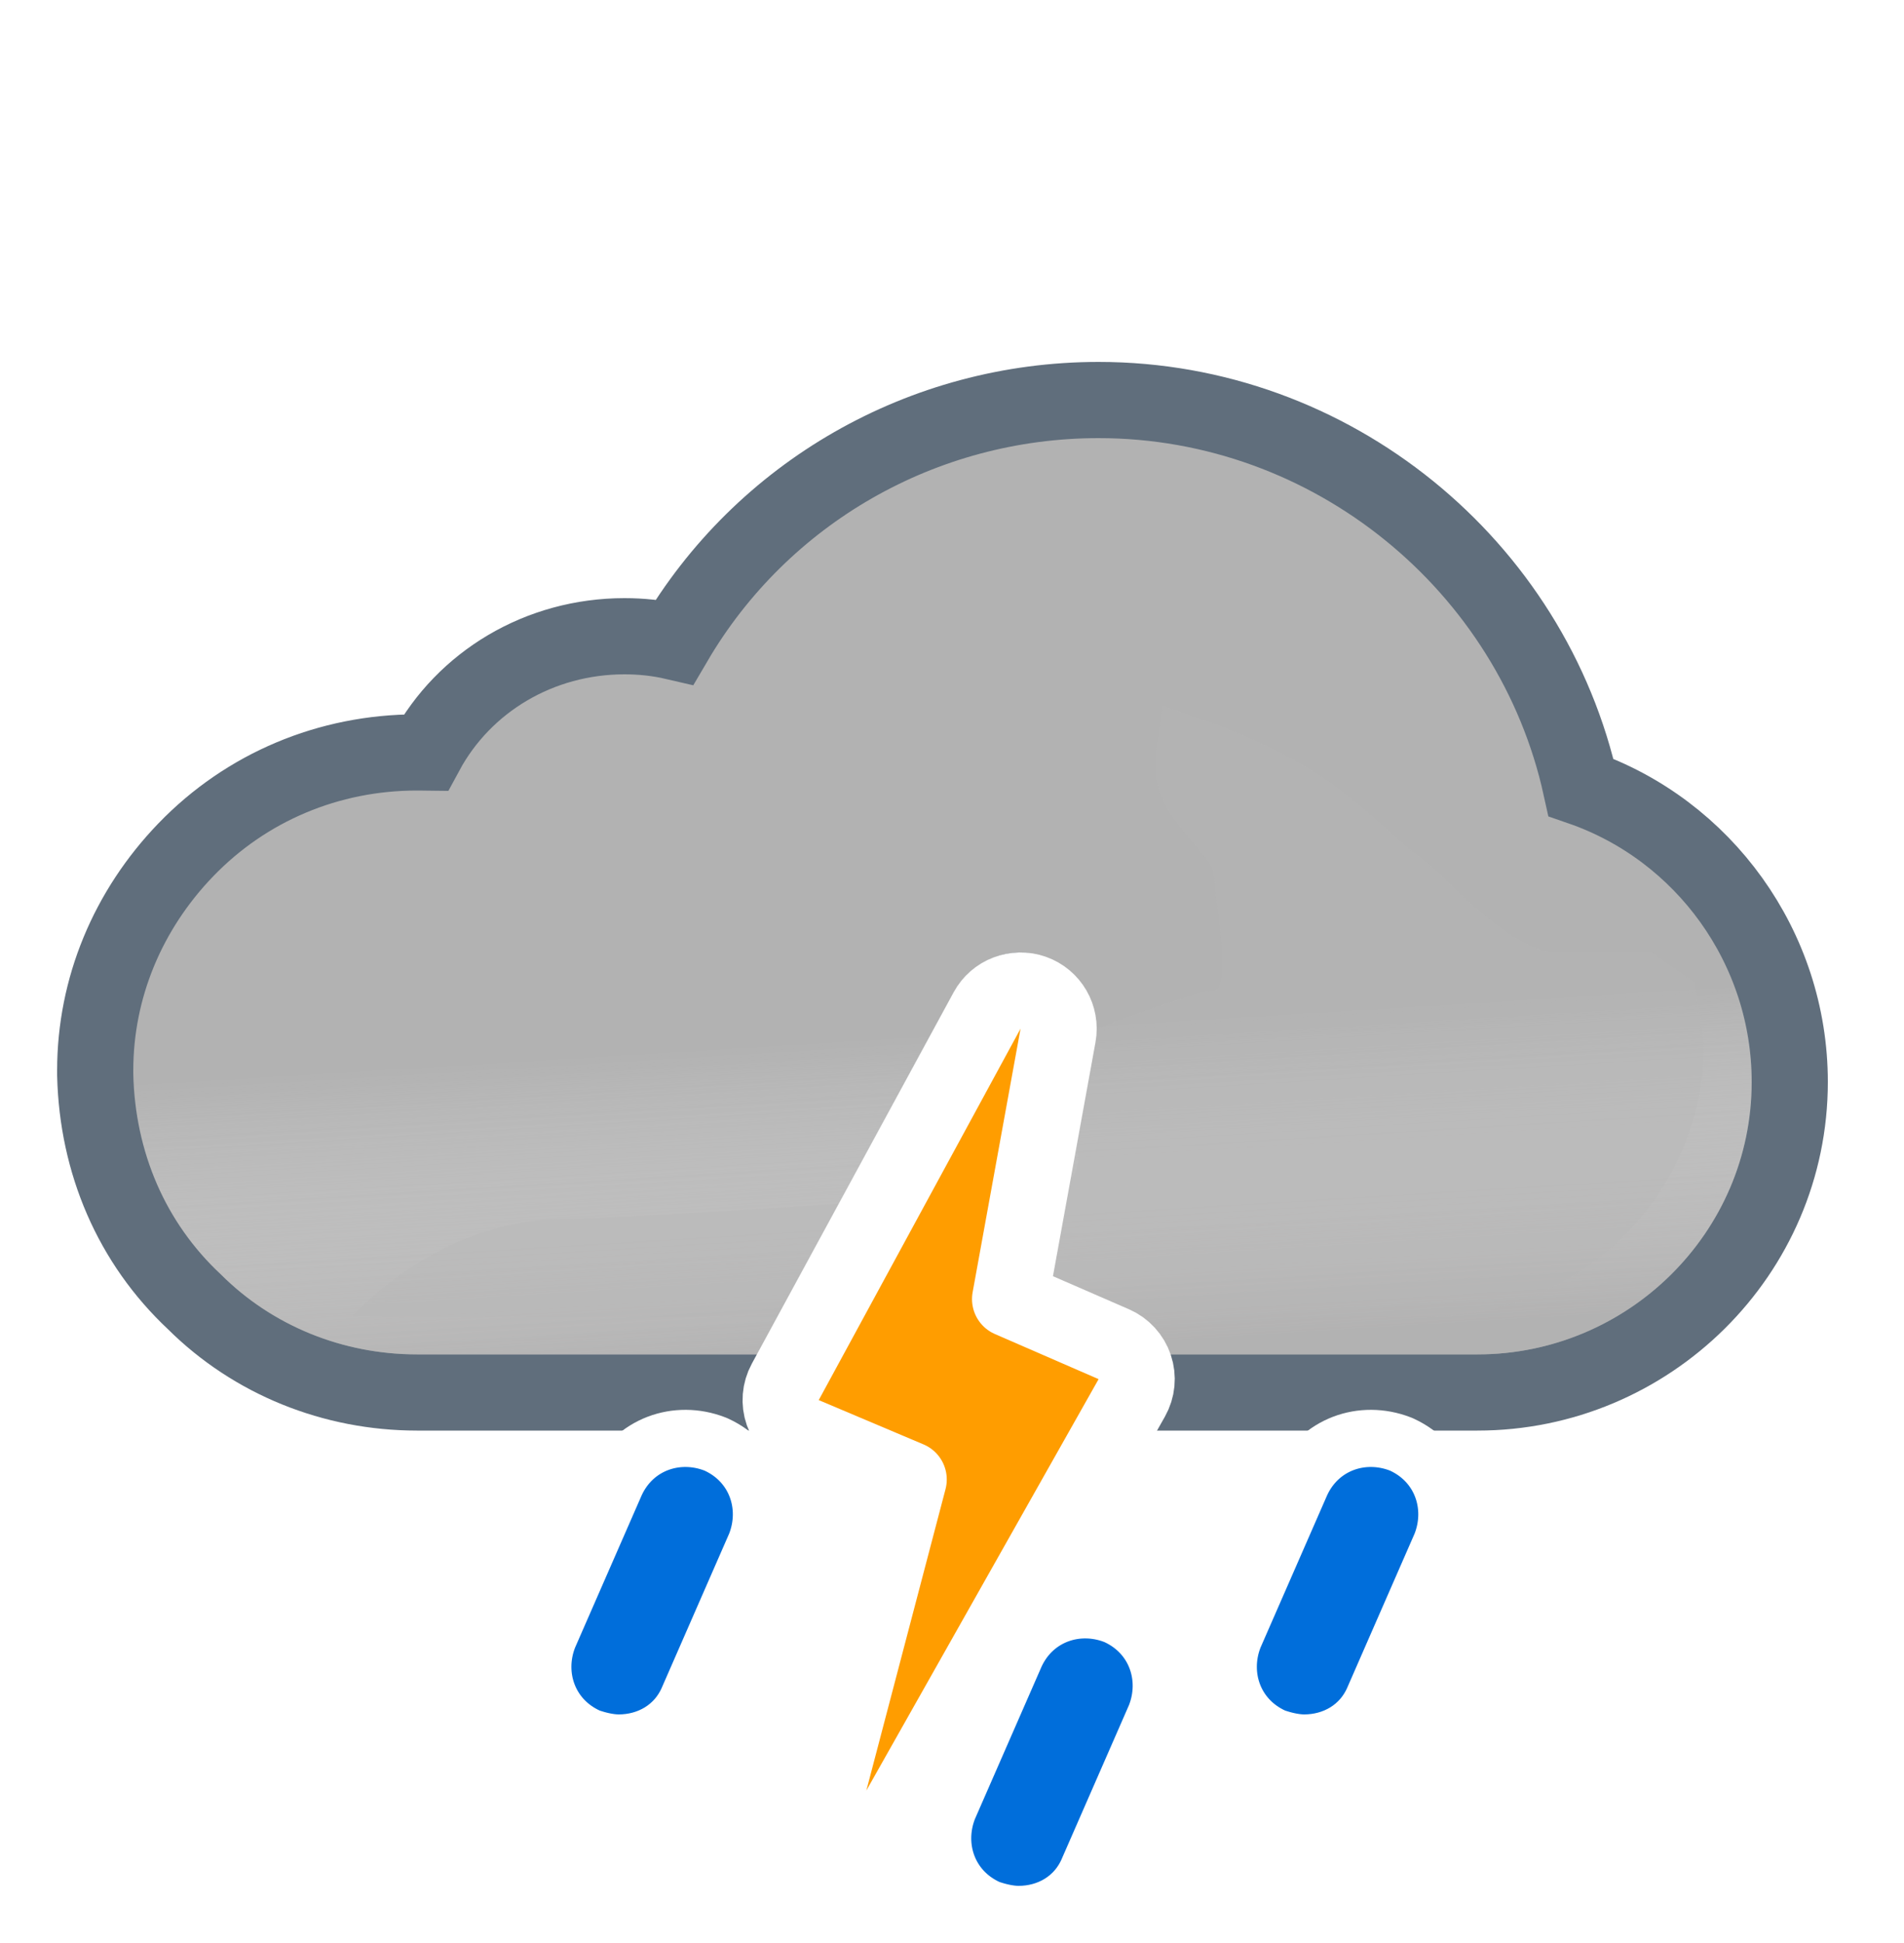 <svg width="100" height="102" viewBox="0 0 100 102" fill="none" xmlns="http://www.w3.org/2000/svg">
<path d="M59.497 71.822L59.992 73.1H61.362H77.6C86.586 73.1 94 65.823 94 56.8C94 49.73 89.468 43.562 83.034 41.335C80.477 29.691 69.953 21 57.7 21C48.43 21 40.01 25.889 35.431 33.694C34.545 33.488 33.666 33.4 32.8 33.4C28.329 33.4 24.373 35.786 22.365 39.502C22.221 39.5 22.081 39.5 21.946 39.5L21.9 39.5C17.267 39.5 12.945 41.314 9.761 44.611L9.76 44.612C6.717 47.768 5 51.859 5 56.2V56.4V56.424L5.001 56.449C5.113 61.042 6.911 65.253 10.211 68.34C13.296 71.411 17.499 73.1 21.9 73.1H39.772H40.961L41.529 72.055L51.857 53.055L51.861 53.048C52.206 52.407 52.923 52 53.6 52C53.654 52 53.75 52.011 53.906 52.089L53.989 52.13L54.075 52.164C55.095 52.56 55.613 53.578 55.443 54.388L55.437 54.418L55.431 54.448L53.231 66.748L52.951 68.317L54.418 68.941L58.392 70.63C58.951 70.889 59.275 71.248 59.497 71.822Z" fill="#B2B2B2" stroke="#606E7C" stroke-width="4"/>
<g opacity="0.6">
<path fill-rule="evenodd" clip-rule="evenodd" d="M57.7 23C69.4 23 79.4 31.6 81.3 42.9C87.5 44.5 92 50.2 92 56.8C92 64.7 85.5 71.1 77.6 71.1H61.362C60.957 70.051 60.266 69.285 59.2 68.8L55.2 67.1L57.4 54.8C57.8 52.9 56.6 51 54.8 50.3C54.4 50.1 54 50 53.6 50C52.2 50 50.8 50.8 50.1 52.1L39.772 71.1H21.9C18 71.1 14.3 69.6 11.6 66.9C8.7 64.2 7.1 60.5 7 56.4V56.2C7 52.4 8.5 48.8 11.2 46C14 43.1 17.8 41.5 21.9 41.5C22.5 41.5 23 41.5 23.6 41.6C25 37.9 28.6 35.4 32.8 35.4C34 35.4 35.2 35.6 36.4 36.1C40.4 28.1 48.6 23 57.7 23Z" fill="url(#paint0_linear_1965_5026)" style="mix-blend-mode:multiply"/>
</g>
<g style="mix-blend-mode:multiply" opacity="0.3" filter="url(#filter0_f_1965_5026)">
<path fill-rule="evenodd" clip-rule="evenodd" d="M44.073 63.187C37.484 63.637 30.455 64 29.5 64C23 64 18.5 69.101 18.5 69.101H40.859L44.073 63.187ZM56.485 59.918L57.4 54.8C57.451 54.557 57.476 54.314 57.477 54.073C58.125 53.834 58.647 53.603 58.647 53.603C58.647 53.603 62.999 52.001 63.75 52.001C64.501 52.001 64.124 49.038 63.89 47.191L63.89 47.191L63.75 45.871C63.75 45.509 63.302 44.986 62.75 44.341C61.973 43.433 60.988 42.284 60.75 41.001C60.575 40.06 60.776 38.919 60.922 38.092C61.013 37.575 61.083 37.18 61.026 37.033C61.138 37.086 61.948 37.36 61.948 37.36C63.896 38.02 66.977 39.099 69.75 41.001C71.408 42.138 73.691 44.314 73.691 44.314C73.691 44.314 75.336 45.586 75.75 46.001C76.75 47.001 79.75 50.001 81.75 50.001H86.75L89 51.591L89.5 54.801C89.5 62.701 83 69.101 75.1 69.101H59.758C59.585 68.991 59.399 68.89 59.2 68.8L55.2 67.1L56.126 61.922C56.682 61.567 56.688 60.814 56.485 59.918ZM60.99 37.001C61.005 36.997 61.016 37.008 61.026 37.033C61.026 37.033 60.975 37.004 60.99 37.001Z" fill="#B6B6B6"/>
</g>
<path d="M51.871 100.162L51.947 100.197L52.026 100.223C52.367 100.337 52.953 100.5 53.5 100.5C55.015 100.5 56.518 99.714 57.183 98.082L60.674 90.101L60.688 90.07L60.7 90.038C61.464 88.052 60.695 85.792 58.629 84.838L58.584 84.818L58.538 84.8C56.552 84.036 54.292 84.805 53.338 86.871L53.332 86.885L53.326 86.899L49.826 94.899L49.812 94.93L49.8 94.962C49.036 96.948 49.805 99.208 51.871 100.162Z" fill="#006EDB" stroke="white" stroke-width="3"/>
<path d="M66.871 91.162L66.947 91.197L67.026 91.223C67.367 91.337 67.953 91.5 68.5 91.5C70.015 91.5 71.518 90.714 72.183 89.082L75.674 81.101L75.688 81.07L75.7 81.038C76.464 79.052 75.695 76.792 73.629 75.838L73.584 75.818L73.538 75.8C71.552 75.036 69.292 75.805 68.338 77.871L68.332 77.885L68.326 77.899L64.826 85.899L64.812 85.93L64.8 85.962C64.036 87.948 64.805 90.208 66.871 91.162Z" fill="#006EDB" stroke="white" stroke-width="3"/>
<path d="M30.871 91.162L30.947 91.197L31.026 91.223C31.367 91.337 31.953 91.5 32.5 91.5C34.015 91.5 35.518 90.714 36.183 89.082L39.674 81.101L39.688 81.07L39.7 81.038C40.464 79.052 39.695 76.792 37.629 75.838L37.584 75.818L37.538 75.8C35.552 75.036 33.292 75.805 32.338 77.871L32.332 77.885L32.326 77.899L28.826 85.899L28.812 85.93L28.8 85.962C28.036 87.948 28.805 90.208 30.871 91.162Z" fill="#006EDB" stroke="white" stroke-width="3"/>
<path d="M42.222 75.342L47.725 77.668L43.566 93.492C43.31 94.464 43.816 95.475 44.748 95.853C45.679 96.231 46.747 95.859 47.241 94.984L59.441 73.384C59.72 72.89 59.776 72.302 59.596 71.765C59.416 71.228 59.017 70.792 58.498 70.566L53.051 68.198L55.568 54.358C55.743 53.391 55.191 52.44 54.265 52.114C53.338 51.787 52.312 52.182 51.843 53.045L41.243 72.545C40.973 73.041 40.926 73.628 41.112 74.16C41.299 74.693 41.702 75.123 42.222 75.342Z" fill="#FF9D00" stroke="white" stroke-width="4" stroke-linejoin="round"/>
<defs>
<filter id="filter0_f_1965_5026" x="11.5" y="30" width="85" height="46.101" filterUnits="userSpaceOnUse" color-interpolation-filters="sRGB">
<feFlood flood-opacity="0" result="BackgroundImageFix"/>
<feBlend mode="normal" in="SourceGraphic" in2="BackgroundImageFix" result="shape"/>
<feGaussianBlur stdDeviation="3.5" result="effect1_foregroundBlur_1965_5026"/>
</filter>
<linearGradient id="paint0_linear_1965_5026" x1="47.5" y1="38.5" x2="49.5" y2="71.1" gradientUnits="userSpaceOnUse">
<stop offset="0.484" stop-color="white" stop-opacity="0"/>
<stop offset="1" stop-color="#B3B2B2"/>
</linearGradient>
</defs>
</svg>
